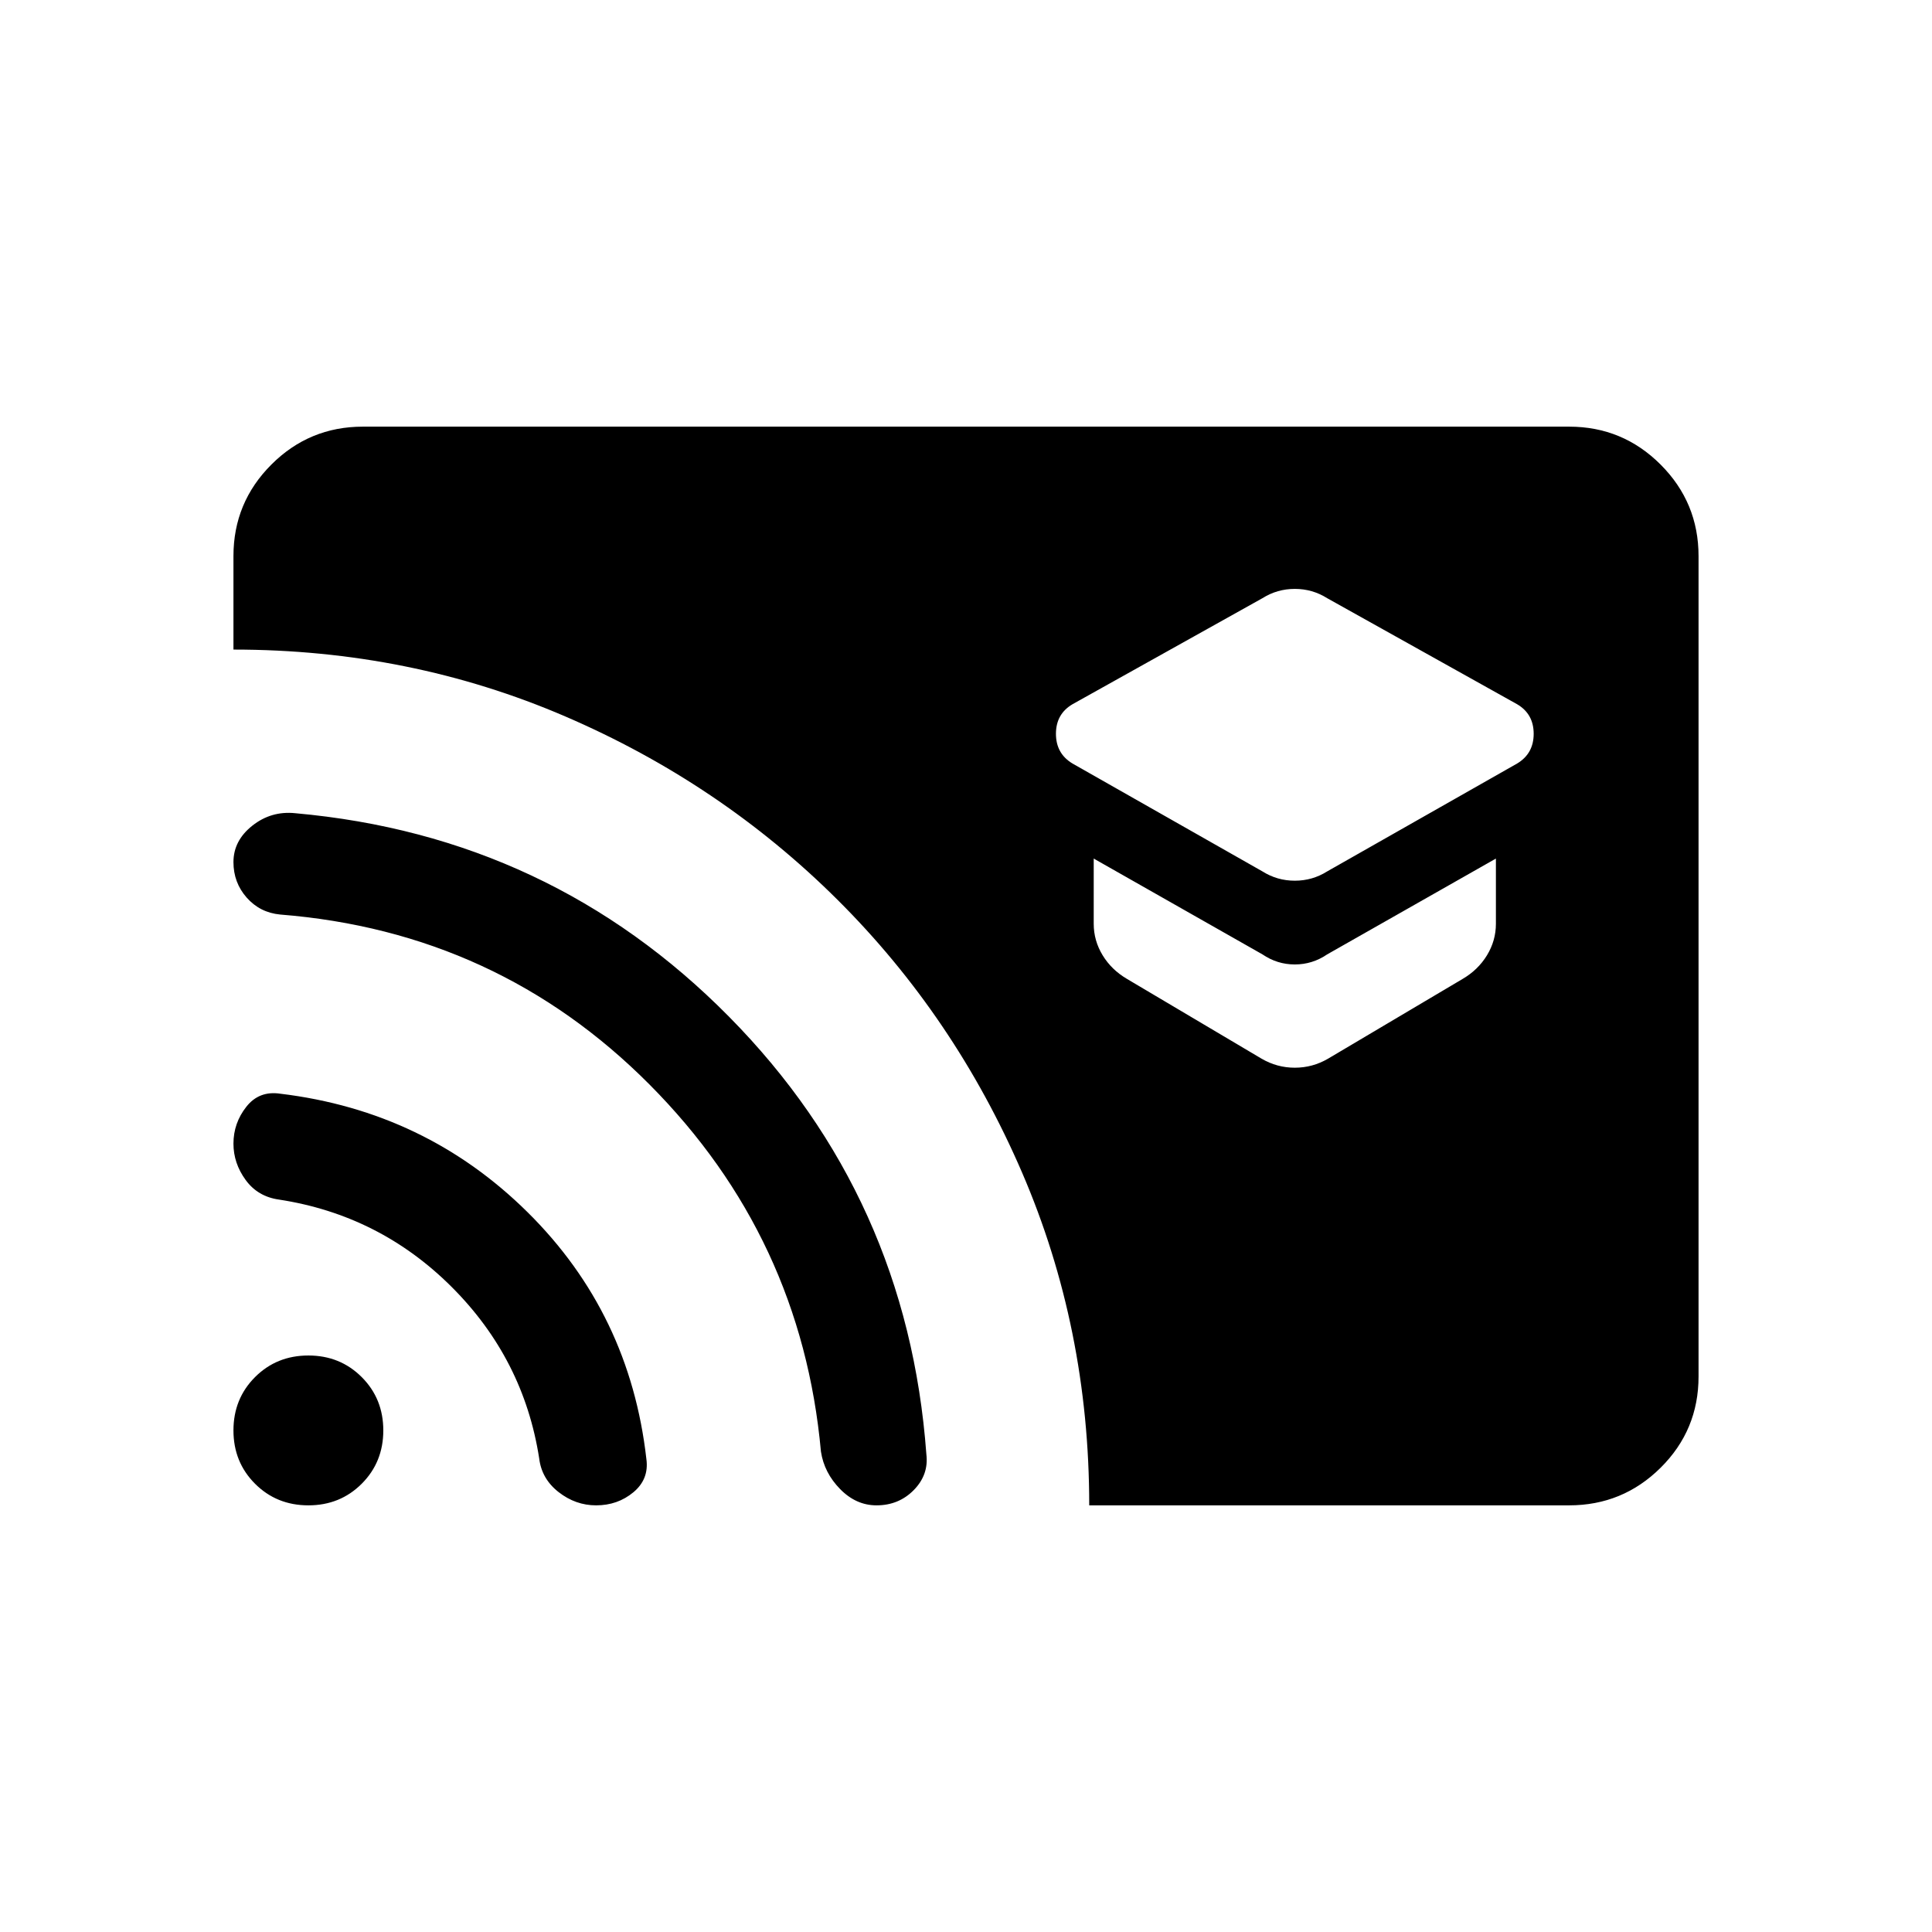 <svg xmlns="http://www.w3.org/2000/svg" height="20" viewBox="0 -960 960 960" width="20"><path d="m659.461-527 94.384-53.609q8.231-4.929 8.231-14.775t-8.231-14.69l-94.384-52.695q-7.331-4.615-16.077-4.615-8.746 0-16.077 4.615l-94.384 52.695q-8.23 4.844-8.23 14.69t8.23 14.775L627.307-527q7.331 4.615 16.077 4.615 8.746 0 16.077-4.615Zm.489 93.023 66.792-39.585q7.719-4.515 12.142-11.787 4.423-7.272 4.423-15.651v-32.384l-83.846 47.615q-7.331 5-16.077 5-8.746 0-16.077-5l-83.846-47.615V-501q0 8.379 4.423 15.651t12.143 11.787l66.792 39.585q7.719 4.515 16.565 4.515t16.566-4.515ZM153.231-212.001q-15.768 0-26.499-10.731-10.731-10.731-10.731-26.499 0-15.769 10.731-26.5 10.731-10.73 26.499-10.73 15.769 0 26.5 10.73 10.73 10.731 10.73 26.5 0 15.768-10.73 26.499-10.731 10.731-26.5 10.731Zm142.983 0q-10.214 0-18.637-6.577t-9.653-16.731q-7.693-49.461-43.47-85.196-35.778-35.735-85.761-43.419-10.6-1.467-16.646-9.771-6.046-8.305-6.046-18.034 0-10.193 6.385-18.309 6.384-8.115 16.923-6.499 72.153 8.692 122.922 58.96 50.768 50.269 58.958 122.604 1.348 9.972-6.459 16.472-7.808 6.5-18.516 6.5Zm139.324 0q-10.154 0-18.077-8.077-7.922-8.077-9.538-18.615-9.692-106.538-85.192-182.423-75.5-75.884-183.534-84.459-10.042-.964-16.619-8.413t-6.577-17.638q0-10.681 9.385-18.104 9.384-7.422 21.307-6.192 126.846 11.308 215.55 101.112 88.704 89.805 98.063 217.425 1.231 10.153-6.234 17.768-7.465 7.616-18.534 7.616Zm105.692 0q0-88.077-33.449-165.545-33.449-77.468-91.653-135.384-58.205-57.916-135.321-91.108-77.116-33.192-164.806-33.192v-46.461q0-26.623 18.843-45.465 18.842-18.843 45.465-18.843h599.382q26.623 0 45.465 18.854 18.843 18.855 18.843 45.494v407.626q0 26.639-18.843 45.331-18.842 18.693-45.465 18.693H541.23Z"/></svg>